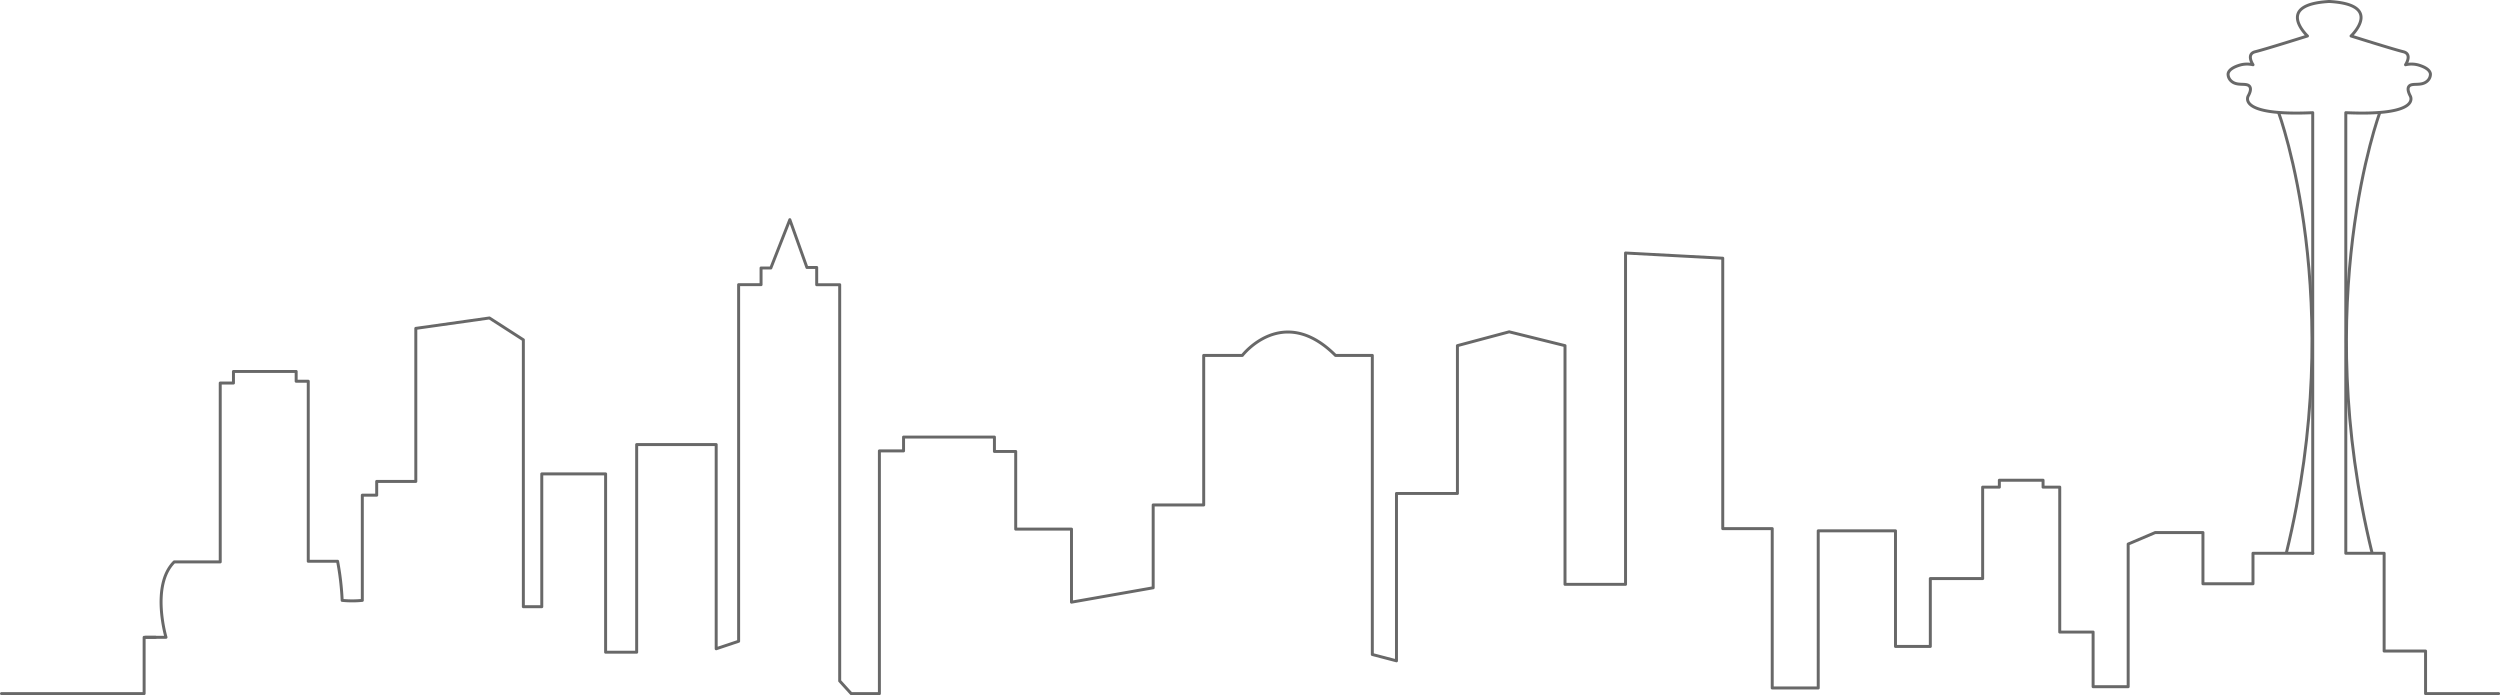 <svg xmlns="http://www.w3.org/2000/svg" viewBox="0 0 841.26 233.9"><defs><style>.cls-1,.cls-2{fill:none;stroke:#686868;}.cls-1{stroke-linecap:round;stroke-linejoin:round;}.cls-2{stroke-miterlimit:10;}</style></defs><g id="Layer_2" data-name="Layer 2"><g id="Layer_1-2" data-name="Layer 1"><path class="cls-1" d="M778.24,186.18V37.92c-25.94,1.16-21.68-5.68-21.68-5.68,1-1.82.77-2.67.48-3.11-1-1.47-4.22.06-6.28-1.92a3.08,3.08,0,0,1-1-2.32c.2-1.67,2.6-2.53,3.49-2.84a8.88,8.88,0,0,1,4.9-.26s-2.45-3.61.78-4.39,17.54-5.29,17.54-5.29S765.21,1.53,783.79.5"/><path class="cls-1" d="M49,214.45h6.86S50.69,197,58.63,189.08H74.11V128.89h4.45V125h21.1v3.29h4.07v60.58h9.87a92.22,92.22,0,0,1,1.54,13.16,34.15,34.15,0,0,0,6.78,0V166.63h4.84V162h13.16V110.5L164.69,107l11.42,7.35v89.81h6.2V159.47h21.48v60h10.45V149.6H241v68.71l7.55-2.52v-120h7.55V90.18h3.29l6.39-16.26L271.53,90h3.29v5.81h7.74V229.14l3.87,4.26h9.49V151.73h8.13v-4.65h30.58v4.84h7.16v26.13h18.77v24.58l27.49-4.84V169.92h17V119.6h13s13.64-17.71,31.35,0h12.39V220.24l8.13,2.13V166.05h20.51V116.31l17.42-4.65,18.78,4.65v80.32H547V85.14l32.71,1.75v91h16.65v53.62h15.48V178.63h26v38.9h11.72V194.69h17.61V163.92h5.62V161.6h14.71v2.32h5.61v48.77h11.23v18.39h11.8v-48l9.1-3.87h16.06v17.23h16.84V186.18h20.13"/><path class="cls-2" d="M766.75,37.84s23.49,63.18,2.59,148.34"/><path class="cls-1" d="M783.79.5c18.58,1,7.35,11.61,7.35,11.61s14.33,4.52,17.55,5.29.78,4.39.78,4.39a8.88,8.88,0,0,1,4.9.26c.89.31,3.28,1.17,3.48,2.84a3.08,3.08,0,0,1-1,2.32c-2.06,2-5.32.45-6.28,1.92-.29.44-.47,1.29.47,3.11,0,0,4.26,6.84-21.67,5.68V186.18h12.9v32.9h13.94V233.4h24.58"/><path class="cls-2" d="M800.83,37.84S777.34,101,798.24,186.18"/><polyline class="cls-1" points="0.5 233.4 9.21 233.4 48.5 233.4 48.5 214.45 52.31 214.45"/></g></g></svg>